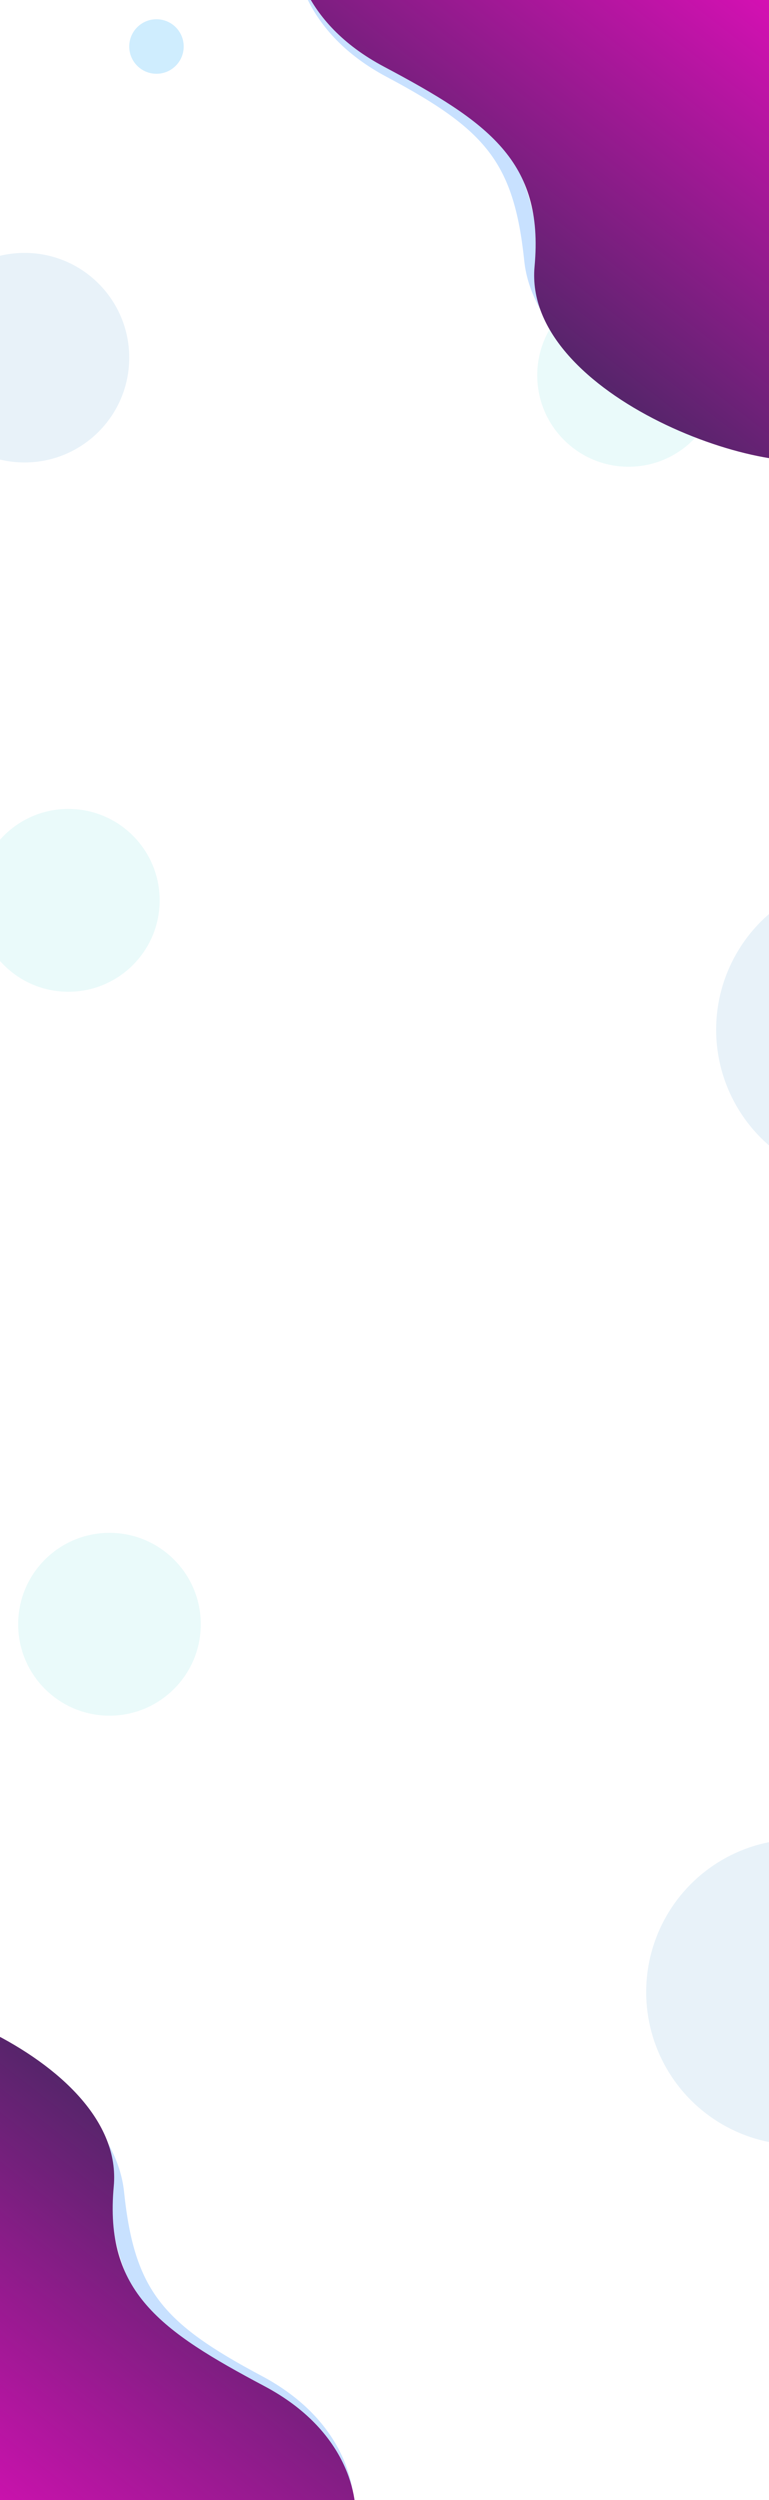 <svg width="1440" height="4676" viewBox="0 0 1440 4676" fill="none" xmlns="http://www.w3.org/2000/svg">
<g clip-path="url(#clip0)">
<rect width="1440" height="4676" fill="white"/>
<circle cx="1627" cy="1926" r="286" fill="#1379C3" fill-opacity="0.14"/>
<circle cx="1496" cy="3726" r="286" fill="#1379C3" fill-opacity="0.14"/>
<circle cx="46" cy="669" r="196" fill="#1379C3" fill-opacity="0.14"/>
<circle cx="293" cy="87" r="51" fill="#13A8FC" fill-opacity="0.29"/>
<circle cx="1177" cy="702" r="171" fill="#00C5C5" fill-opacity="0.12"/>
<circle cx="205" cy="3038" r="171" fill="#00C5C5" fill-opacity="0.12"/>
<circle cx="128" cy="1684" r="171" fill="#00C5C5" fill-opacity="0.12"/>
<g filter="url(#filter0_b)">
<rect width="1440" height="4410" fill="white" fill-opacity="0.3"/>
</g>
<g filter="url(#filter1_d)">
<path d="M731.081 110.552C580.154 30.422 559.192 -92.192 567.577 -143.483L1307.21 -248L1632.77 -115.418C1644.06 174.101 1644.48 765.042 1555.86 812.655C1445.08 872.172 1019.75 688.783 996.654 466.684C976.831 276.037 919.739 210.714 731.081 110.552Z" stroke="#C8E1FF" stroke-width="30"/>
<path d="M718.63 104.5C562.63 21.7 540.963 -105 549.63 -158L1314.13 -266L1650.63 -129C1662.3 170.167 1662.73 780.8 1571.13 830C1456.63 891.5 978.5 722 1001 478.5C1019.22 281.277 913.63 208 718.63 104.5Z" fill="url(#paint0_linear)"/>
</g>
<g filter="url(#filter2_d)">
<path d="M452.954 4437.13C603.881 4517.26 624.843 4639.87 616.458 4691.16L-123.179 4795.68L-448.736 4663.1C-460.023 4373.58 -460.442 3782.64 -371.821 3735.02C-261.045 3675.51 164.288 3858.9 187.381 4080.99C207.205 4271.64 264.296 4336.96 452.954 4437.13Z" stroke="#C8E1FF" stroke-width="30"/>
<path d="M465.405 4443.18C621.405 4525.98 643.072 4652.68 634.405 4705.68L-130.095 4813.68L-466.595 4676.68C-478.262 4377.51 -478.695 3766.88 -387.095 3717.68C-272.595 3656.18 205.535 3825.68 183.035 4069.18C164.811 4266.4 270.405 4339.68 465.405 4443.18Z" fill="url(#paint1_linear)"/>
</g>
</g>
<defs>
<filter id="filter0_b" x="-50" y="-50" width="1540" height="4510" filterUnits="userSpaceOnUse" color-interpolation-filters="sRGB">
<feFlood flood-opacity="0" result="BackgroundImageFix"/>
<feGaussianBlur in="BackgroundImage" stdDeviation="25"/>
<feComposite in2="SourceAlpha" operator="in" result="effect1_backgroundBlur"/>
<feBlend mode="normal" in="SourceGraphic" in2="effect1_backgroundBlur" result="shape"/>
</filter>
<filter id="filter1_d" x="528" y="-266" width="1148.03" height="1148.68" filterUnits="userSpaceOnUse" color-interpolation-filters="sRGB">
<feFlood flood-opacity="0" result="BackgroundImageFix"/>
<feColorMatrix in="SourceAlpha" type="matrix" values="0 0 0 0 0 0 0 0 0 0 0 0 0 0 0 0 0 0 127 0"/>
<feOffset dy="20"/>
<feGaussianBlur stdDeviation="10"/>
<feColorMatrix type="matrix" values="0 0 0 0 0 0 0 0 0 0 0 0 0 0 0 0 0 0 0.25 0"/>
<feBlend mode="normal" in2="BackgroundImageFix" result="effect1_dropShadow"/>
<feBlend mode="normal" in="SourceGraphic" in2="effect1_dropShadow" result="shape"/>
</filter>
<filter id="filter2_d" x="-472" y="3695" width="1168.04" height="1168.68" filterUnits="userSpaceOnUse" color-interpolation-filters="sRGB">
<feFlood flood-opacity="0" result="BackgroundImageFix"/>
<feColorMatrix in="SourceAlpha" type="matrix" values="0 0 0 0 0 0 0 0 0 0 0 0 0 0 0 0 0 0 127 0"/>
<feOffset dx="30" dy="20"/>
<feGaussianBlur stdDeviation="15"/>
<feColorMatrix type="matrix" values="0 0 0 0 0 0 0 0 0 0.298 0 0 0 0 0.317 0 0 0 0.25 0"/>
<feBlend mode="normal" in2="BackgroundImageFix" result="effect1_dropShadow"/>
<feBlend mode="normal" in="SourceGraphic" in2="effect1_dropShadow" result="shape"/>
</filter>
<linearGradient id="paint0_linear" x1="1541.5" y1="18" x2="1050" y2="651.5" gradientUnits="userSpaceOnUse">
<stop stop-color="#DA0FB6"/>
<stop offset="1" stop-color="#55256A"/>
</linearGradient>
<linearGradient id="paint1_linear" x1="-357.465" y1="4529.68" x2="134.035" y2="3896.18" gradientUnits="userSpaceOnUse">
<stop stop-color="#DA0FB6"/>
<stop offset="1" stop-color="#55256A"/>
</linearGradient>
<clipPath id="clip0">
<rect width="1440" height="4676" fill="white"/>
</clipPath>
</defs>
</svg>
